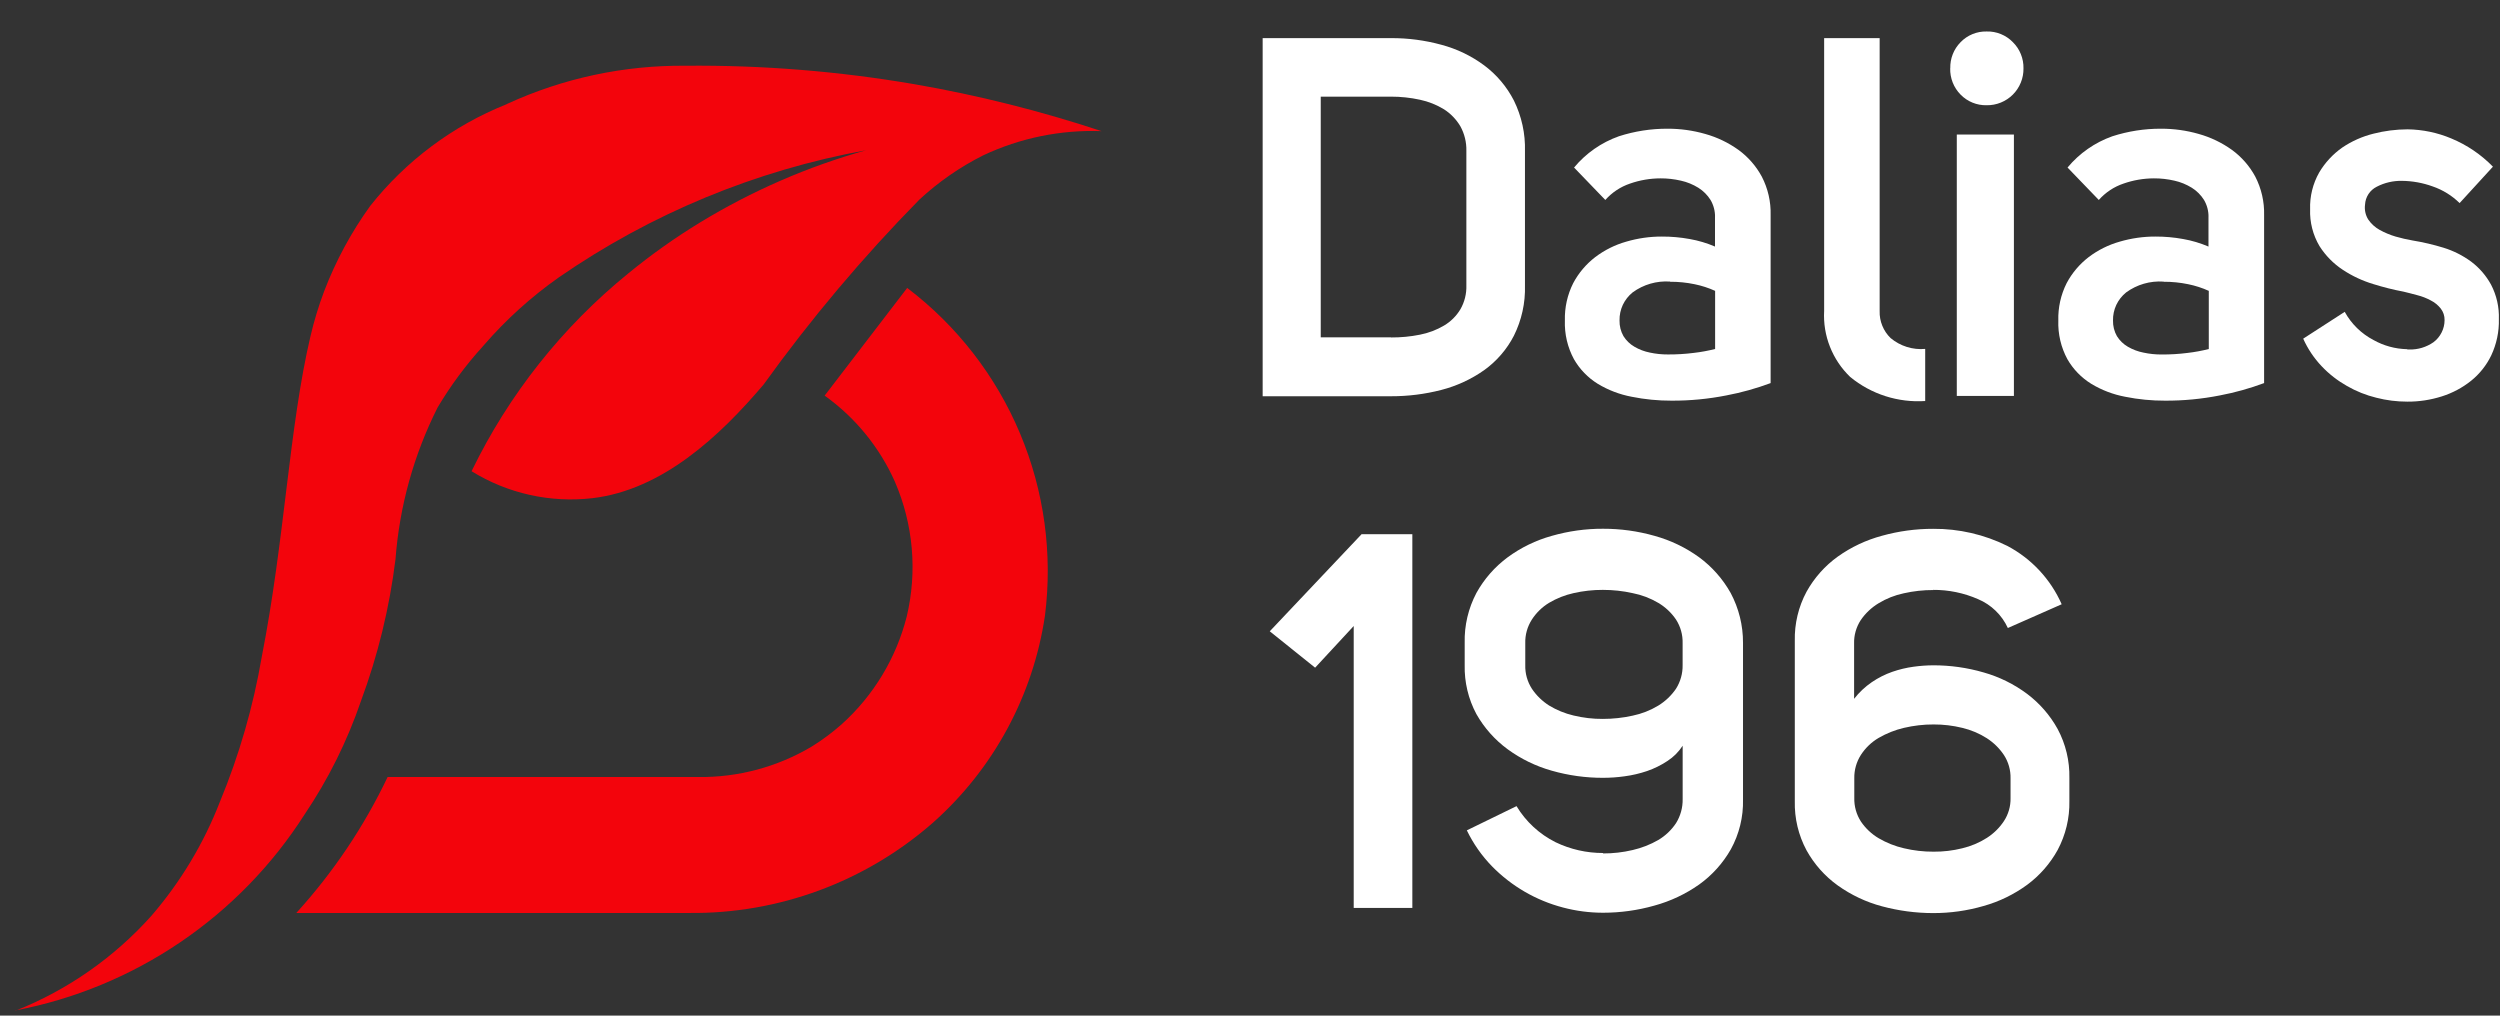 <svg width="64" height="26" viewBox="0 0 64 26" fill="none" xmlns="http://www.w3.org/2000/svg">
<rect x="0" y="0" width="64" height="26" fill="#333333" stroke="none"/>
<path d="M35.611 0.976C36.046 0.974 36.479 1.031 36.899 1.146C37.294 1.251 37.665 1.429 37.993 1.672C38.313 1.91 38.573 2.218 38.755 2.572C38.954 2.976 39.052 3.422 39.039 3.872V7.308C39.052 7.754 38.954 8.197 38.755 8.596C38.574 8.946 38.313 9.248 37.993 9.477C37.662 9.71 37.291 9.881 36.899 9.982C36.478 10.091 36.045 10.145 35.611 10.144H32.324V0.976H35.611ZM35.611 8.639C35.859 8.64 36.107 8.617 36.35 8.568C36.567 8.526 36.776 8.447 36.966 8.335C37.138 8.234 37.282 8.091 37.385 7.92C37.493 7.733 37.546 7.52 37.539 7.304V3.86C37.544 3.641 37.491 3.424 37.385 3.232C37.281 3.057 37.138 2.908 36.966 2.798C36.776 2.682 36.568 2.599 36.35 2.553C36.107 2.5 35.859 2.474 35.611 2.474H33.811V8.635H35.611V8.639Z" fill="white"/>
<path d="M43.905 5.553C43.907 5.401 43.867 5.25 43.79 5.119C43.711 4.993 43.604 4.886 43.478 4.807C43.34 4.722 43.19 4.66 43.032 4.625C42.859 4.585 42.683 4.565 42.506 4.566C42.241 4.567 41.978 4.612 41.728 4.7C41.484 4.782 41.267 4.927 41.096 5.119L40.296 4.289C40.599 3.924 40.995 3.648 41.442 3.489C41.845 3.359 42.266 3.293 42.69 3.295C43.016 3.294 43.34 3.339 43.654 3.429C43.958 3.514 44.246 3.652 44.503 3.836C44.752 4.017 44.957 4.252 45.103 4.523C45.26 4.827 45.337 5.165 45.328 5.507V9.807C44.96 9.944 44.58 10.05 44.194 10.123C43.733 10.214 43.264 10.259 42.794 10.257C42.45 10.258 42.108 10.225 41.771 10.157C41.464 10.099 41.169 9.987 40.902 9.825C40.65 9.669 40.441 9.453 40.294 9.197C40.129 8.893 40.049 8.55 40.061 8.205C40.052 7.874 40.125 7.545 40.274 7.249C40.412 6.988 40.605 6.761 40.839 6.581C41.077 6.401 41.346 6.267 41.633 6.186C41.929 6.099 42.236 6.055 42.545 6.056C42.783 6.055 43.021 6.076 43.256 6.119C43.479 6.158 43.696 6.223 43.904 6.312V5.534L43.905 5.553ZM42.752 7.208C42.411 7.185 42.072 7.283 41.796 7.485C41.689 7.571 41.603 7.681 41.544 7.805C41.486 7.93 41.457 8.066 41.46 8.204C41.457 8.344 41.491 8.482 41.56 8.604C41.63 8.716 41.726 8.81 41.841 8.876C41.963 8.948 42.097 8.998 42.236 9.026C42.389 9.059 42.545 9.075 42.702 9.074C42.923 9.075 43.143 9.062 43.362 9.034C43.546 9.013 43.728 8.979 43.907 8.934V7.446C43.739 7.37 43.563 7.313 43.382 7.276C43.175 7.233 42.965 7.212 42.754 7.213L42.752 7.208Z" fill="white"/>
<path d="M49.289 10.266C48.593 10.313 47.904 10.093 47.365 9.65C47.139 9.433 46.962 9.169 46.847 8.877C46.731 8.586 46.681 8.272 46.698 7.959V0.976H48.119V7.964C48.115 8.092 48.138 8.22 48.187 8.339C48.235 8.458 48.308 8.566 48.4 8.655C48.647 8.861 48.965 8.961 49.285 8.932V10.267L49.289 10.266Z" fill="white"/>
<path d="M49.927 1.75C49.924 1.626 49.945 1.503 49.991 1.387C50.036 1.272 50.105 1.167 50.192 1.079C50.278 0.99 50.381 0.92 50.496 0.873C50.61 0.826 50.733 0.803 50.857 0.806C50.982 0.802 51.106 0.825 51.222 0.872C51.337 0.919 51.442 0.989 51.529 1.079C51.618 1.167 51.688 1.271 51.734 1.386C51.781 1.502 51.804 1.626 51.801 1.75C51.803 1.875 51.78 1.998 51.733 2.114C51.686 2.229 51.617 2.334 51.529 2.422C51.441 2.51 51.336 2.579 51.221 2.626C51.105 2.673 50.982 2.696 50.857 2.694C50.733 2.697 50.61 2.674 50.495 2.627C50.38 2.58 50.276 2.51 50.19 2.421C50.103 2.333 50.035 2.228 49.989 2.112C49.944 1.997 49.922 1.874 49.925 1.75M51.556 10.136H50.094V3.444H51.556V10.136Z" fill="white"/>
<path d="M56.538 5.553C56.54 5.401 56.5 5.25 56.423 5.119C56.344 4.993 56.237 4.886 56.111 4.807C55.973 4.722 55.823 4.66 55.665 4.625C55.492 4.585 55.316 4.565 55.139 4.566C54.874 4.567 54.611 4.612 54.361 4.7C54.117 4.782 53.9 4.927 53.729 5.119L52.929 4.289C53.232 3.924 53.628 3.648 54.075 3.489C54.478 3.359 54.899 3.293 55.323 3.295C55.649 3.294 55.974 3.339 56.287 3.429C56.591 3.514 56.879 3.652 57.136 3.836C57.385 4.017 57.59 4.252 57.736 4.523C57.892 4.827 57.97 5.165 57.961 5.507V9.807C57.593 9.944 57.213 10.05 56.827 10.123C56.366 10.214 55.897 10.259 55.427 10.257C55.083 10.258 54.741 10.225 54.404 10.157C54.097 10.099 53.802 9.987 53.535 9.825C53.283 9.669 53.074 9.454 52.926 9.197C52.761 8.893 52.681 8.55 52.693 8.205C52.684 7.874 52.757 7.545 52.906 7.249C53.044 6.988 53.237 6.761 53.471 6.581C53.709 6.401 53.978 6.267 54.265 6.186C54.562 6.099 54.869 6.055 55.178 6.056C55.416 6.055 55.654 6.076 55.889 6.119C56.112 6.158 56.329 6.223 56.537 6.312V5.534L56.538 5.553ZM55.385 7.209C55.044 7.186 54.705 7.284 54.429 7.486C54.322 7.572 54.236 7.682 54.177 7.806C54.119 7.931 54.09 8.067 54.093 8.205C54.09 8.345 54.124 8.483 54.193 8.605C54.263 8.717 54.359 8.811 54.474 8.877C54.598 8.949 54.733 9 54.874 9.027C55.027 9.06 55.183 9.076 55.34 9.075C55.561 9.076 55.781 9.063 56 9.035C56.184 9.014 56.366 8.98 56.545 8.935V7.446C56.377 7.37 56.2 7.313 56.019 7.276C55.812 7.233 55.602 7.212 55.391 7.213L55.385 7.209Z" fill="white"/>
<path d="M61.637 8.947H61.677C61.898 8.953 62.115 8.887 62.297 8.761C62.385 8.695 62.456 8.61 62.505 8.512C62.555 8.414 62.581 8.306 62.581 8.196C62.584 8.087 62.548 7.981 62.481 7.896C62.412 7.81 62.326 7.74 62.228 7.691C62.119 7.632 62.004 7.587 61.884 7.557C61.758 7.521 61.639 7.494 61.529 7.466C61.268 7.417 61.011 7.352 60.758 7.273C60.482 7.19 60.22 7.068 59.98 6.91C59.739 6.752 59.535 6.545 59.38 6.302C59.211 6.017 59.127 5.689 59.139 5.358C59.128 5.028 59.209 4.701 59.372 4.414C59.521 4.163 59.722 3.946 59.961 3.778C60.205 3.613 60.475 3.493 60.761 3.422C61.046 3.349 61.339 3.312 61.634 3.311C62.018 3.316 62.398 3.395 62.752 3.544C63.153 3.71 63.516 3.956 63.819 4.267L62.966 5.199C62.771 5.007 62.535 4.861 62.275 4.772C62.024 4.681 61.76 4.633 61.493 4.63C61.268 4.625 61.045 4.676 60.845 4.78C60.759 4.823 60.685 4.888 60.633 4.968C60.58 5.049 60.55 5.142 60.545 5.238C60.527 5.371 60.556 5.507 60.628 5.621C60.703 5.731 60.803 5.821 60.92 5.886C61.049 5.957 61.185 6.014 61.327 6.056C61.47 6.097 61.615 6.131 61.761 6.156C62.029 6.2 62.295 6.262 62.555 6.342C62.809 6.42 63.048 6.541 63.262 6.698C63.472 6.856 63.645 7.057 63.771 7.287C63.913 7.56 63.982 7.865 63.971 8.172C63.979 8.491 63.912 8.807 63.777 9.096C63.655 9.349 63.479 9.572 63.26 9.748C63.036 9.927 62.782 10.062 62.509 10.148C62.224 10.238 61.927 10.284 61.628 10.282C61.36 10.282 61.093 10.249 60.834 10.182C60.571 10.118 60.319 10.017 60.084 9.882C59.844 9.747 59.625 9.577 59.436 9.377C59.239 9.17 59.079 8.931 58.962 8.67L60.025 7.983C60.194 8.292 60.452 8.543 60.764 8.706C61.025 8.852 61.318 8.932 61.617 8.939L61.637 8.947Z" fill="white"/>
<path d="M34.655 23.242V16.026L33.667 17.093L32.506 16.161L34.856 13.676H36.156V23.243H34.656L34.655 23.242Z" fill="white"/>
<path d="M41.034 21.848C41.291 21.849 41.546 21.82 41.796 21.761C42.026 21.708 42.247 21.622 42.452 21.504C42.634 21.396 42.789 21.249 42.906 21.073C43.021 20.888 43.08 20.674 43.076 20.457V19.091C42.975 19.247 42.842 19.381 42.685 19.482C42.523 19.589 42.348 19.676 42.164 19.739C41.978 19.802 41.786 19.847 41.591 19.873C41.408 19.899 41.223 19.912 41.038 19.912C40.594 19.913 40.153 19.852 39.726 19.73C39.32 19.616 38.937 19.43 38.596 19.181C38.269 18.941 37.996 18.634 37.796 18.281C37.589 17.895 37.486 17.462 37.496 17.025V16.456C37.485 16.012 37.589 15.573 37.796 15.18C37.994 14.822 38.267 14.511 38.596 14.267C38.936 14.017 39.319 13.831 39.726 13.718C40.153 13.596 40.594 13.534 41.038 13.536C41.484 13.535 41.928 13.596 42.357 13.718C42.767 13.831 43.154 14.017 43.499 14.267C43.83 14.511 44.104 14.822 44.305 15.18C44.514 15.572 44.623 16.011 44.621 16.456V20.467C44.632 20.912 44.524 21.353 44.309 21.743C44.107 22.098 43.831 22.405 43.499 22.643C43.15 22.889 42.761 23.072 42.35 23.184C41.923 23.305 41.482 23.366 41.039 23.366C40.692 23.366 40.347 23.321 40.012 23.232C39.322 23.051 38.694 22.687 38.195 22.177C37.932 21.907 37.715 21.596 37.551 21.257L38.823 20.637C39.062 21.034 39.409 21.354 39.823 21.561C40.203 21.744 40.619 21.838 41.04 21.837L41.034 21.848ZM39.047 17.025C39.041 17.24 39.1 17.452 39.217 17.633C39.332 17.804 39.481 17.949 39.655 18.06C39.849 18.178 40.061 18.265 40.283 18.317C40.529 18.376 40.78 18.406 41.033 18.404C41.289 18.404 41.545 18.377 41.795 18.321C42.027 18.273 42.249 18.186 42.451 18.064C42.631 17.954 42.786 17.807 42.905 17.633C43.02 17.451 43.079 17.24 43.075 17.025V16.467C43.081 16.252 43.022 16.04 42.905 15.859C42.787 15.685 42.632 15.54 42.451 15.433C42.248 15.313 42.026 15.229 41.795 15.184C41.545 15.128 41.289 15.101 41.033 15.101C40.781 15.1 40.529 15.128 40.283 15.184C40.062 15.233 39.85 15.317 39.655 15.433C39.479 15.54 39.329 15.686 39.217 15.859C39.1 16.04 39.041 16.252 39.047 16.467V17.025Z" fill="white"/>
<path d="M49.495 15.105C49.24 15.104 48.986 15.132 48.737 15.188C48.508 15.236 48.289 15.323 48.089 15.445C47.909 15.554 47.754 15.701 47.635 15.875C47.519 16.053 47.459 16.262 47.465 16.475V17.89C47.593 17.725 47.746 17.581 47.919 17.463C48.082 17.352 48.258 17.263 48.444 17.198C48.621 17.137 48.803 17.093 48.989 17.068C49.155 17.045 49.322 17.033 49.489 17.032C49.926 17.031 50.361 17.092 50.78 17.214C51.182 17.327 51.559 17.514 51.894 17.763C52.215 18.005 52.482 18.311 52.676 18.663C52.882 19.048 52.985 19.479 52.976 19.915V20.507C52.985 20.943 52.881 21.374 52.676 21.759C52.483 22.109 52.216 22.414 51.894 22.652C51.558 22.897 51.181 23.081 50.78 23.193C50.36 23.315 49.926 23.376 49.489 23.375C49.046 23.375 48.605 23.316 48.177 23.201C47.771 23.093 47.389 22.912 47.047 22.668C46.717 22.431 46.444 22.124 46.247 21.768C46.04 21.382 45.937 20.95 45.947 20.512V16.405C45.937 15.967 46.04 15.535 46.247 15.149C46.444 14.794 46.717 14.486 47.047 14.249C47.389 14.005 47.772 13.825 48.177 13.716C48.604 13.597 49.046 13.537 49.489 13.538C50.148 13.533 50.799 13.683 51.389 13.976C52.007 14.303 52.497 14.829 52.779 15.469L51.401 16.077C51.248 15.744 50.976 15.48 50.638 15.338C50.275 15.179 49.882 15.098 49.485 15.101L49.495 15.105ZM51.47 19.928C51.475 19.715 51.416 19.506 51.3 19.328C51.185 19.156 51.036 19.01 50.862 18.898C50.669 18.775 50.457 18.686 50.234 18.633C49.994 18.574 49.747 18.545 49.5 18.546C49.245 18.545 48.99 18.575 48.742 18.633C48.514 18.686 48.296 18.773 48.094 18.89C47.911 18.997 47.756 19.146 47.64 19.324C47.525 19.503 47.466 19.712 47.47 19.924V20.424C47.464 20.639 47.523 20.851 47.64 21.032C47.758 21.206 47.913 21.352 48.094 21.459C48.296 21.577 48.514 21.664 48.742 21.716C48.99 21.775 49.245 21.804 49.5 21.803C49.747 21.805 49.994 21.776 50.234 21.716C50.457 21.663 50.669 21.574 50.862 21.451C51.036 21.34 51.186 21.193 51.3 21.021C51.415 20.846 51.475 20.639 51.47 20.429V19.923V19.928Z" fill="white"/>
<path d="M7.589 23.368C8.533 22.33 9.319 21.159 9.923 19.892H17.87C18.89 19.905 19.893 19.637 20.77 19.118C21.049 18.946 21.311 18.751 21.556 18.533C22.366 17.801 22.942 16.846 23.211 15.788C23.487 14.635 23.381 13.424 22.911 12.336C22.519 11.453 21.897 10.69 21.111 10.128C21.814 9.207 22.519 8.288 23.224 7.371C24.497 8.337 25.493 9.621 26.112 11.094C26.731 12.566 26.951 14.176 26.751 15.761C26.447 17.81 25.432 19.686 23.883 21.061C22.155 22.576 19.928 23.399 17.63 23.372H7.593L7.589 23.368Z" fill="#F3040C"/>
<path d="M0.4 25.873C1.733 25.343 2.924 24.51 3.88 23.44C4.625 22.575 5.217 21.589 5.63 20.525C6.124 19.332 6.483 18.088 6.701 16.816C7.29 13.816 7.401 10.927 7.949 8.604C8.04 8.215 8.156 7.833 8.297 7.459C8.594 6.681 8.991 5.946 9.478 5.271C10.393 4.116 11.594 3.219 12.962 2.671C12.973 2.667 12.984 2.662 12.993 2.655C14.422 1.999 15.979 1.668 17.551 1.683C19.517 1.665 21.48 1.824 23.417 2.157C25.039 2.438 26.637 2.84 28.2 3.357C27.155 3.319 26.116 3.531 25.17 3.977C24.576 4.275 24.027 4.656 23.539 5.107C22.09 6.581 20.756 8.165 19.549 9.843C18.427 11.166 16.958 12.543 15.161 12.754C14.083 12.877 12.995 12.634 12.072 12.063C13.024 10.1 14.395 8.37 16.089 6.995C16.669 6.52 17.282 6.085 17.922 5.695C19.247 4.887 20.677 4.265 22.172 3.846C19.346 4.36 16.662 5.471 14.3 7.105C13.595 7.602 12.953 8.183 12.388 8.835C12.38 8.844 12.371 8.853 12.364 8.863C11.925 9.345 11.536 9.871 11.203 10.431C10.593 11.642 10.227 12.961 10.125 14.314C9.972 15.556 9.675 16.775 9.24 17.948C8.888 18.976 8.402 19.954 7.794 20.855C6.967 22.15 5.883 23.262 4.611 24.124C3.339 24.986 1.904 25.579 0.394 25.867" fill="#F3040C"/>
</svg>
